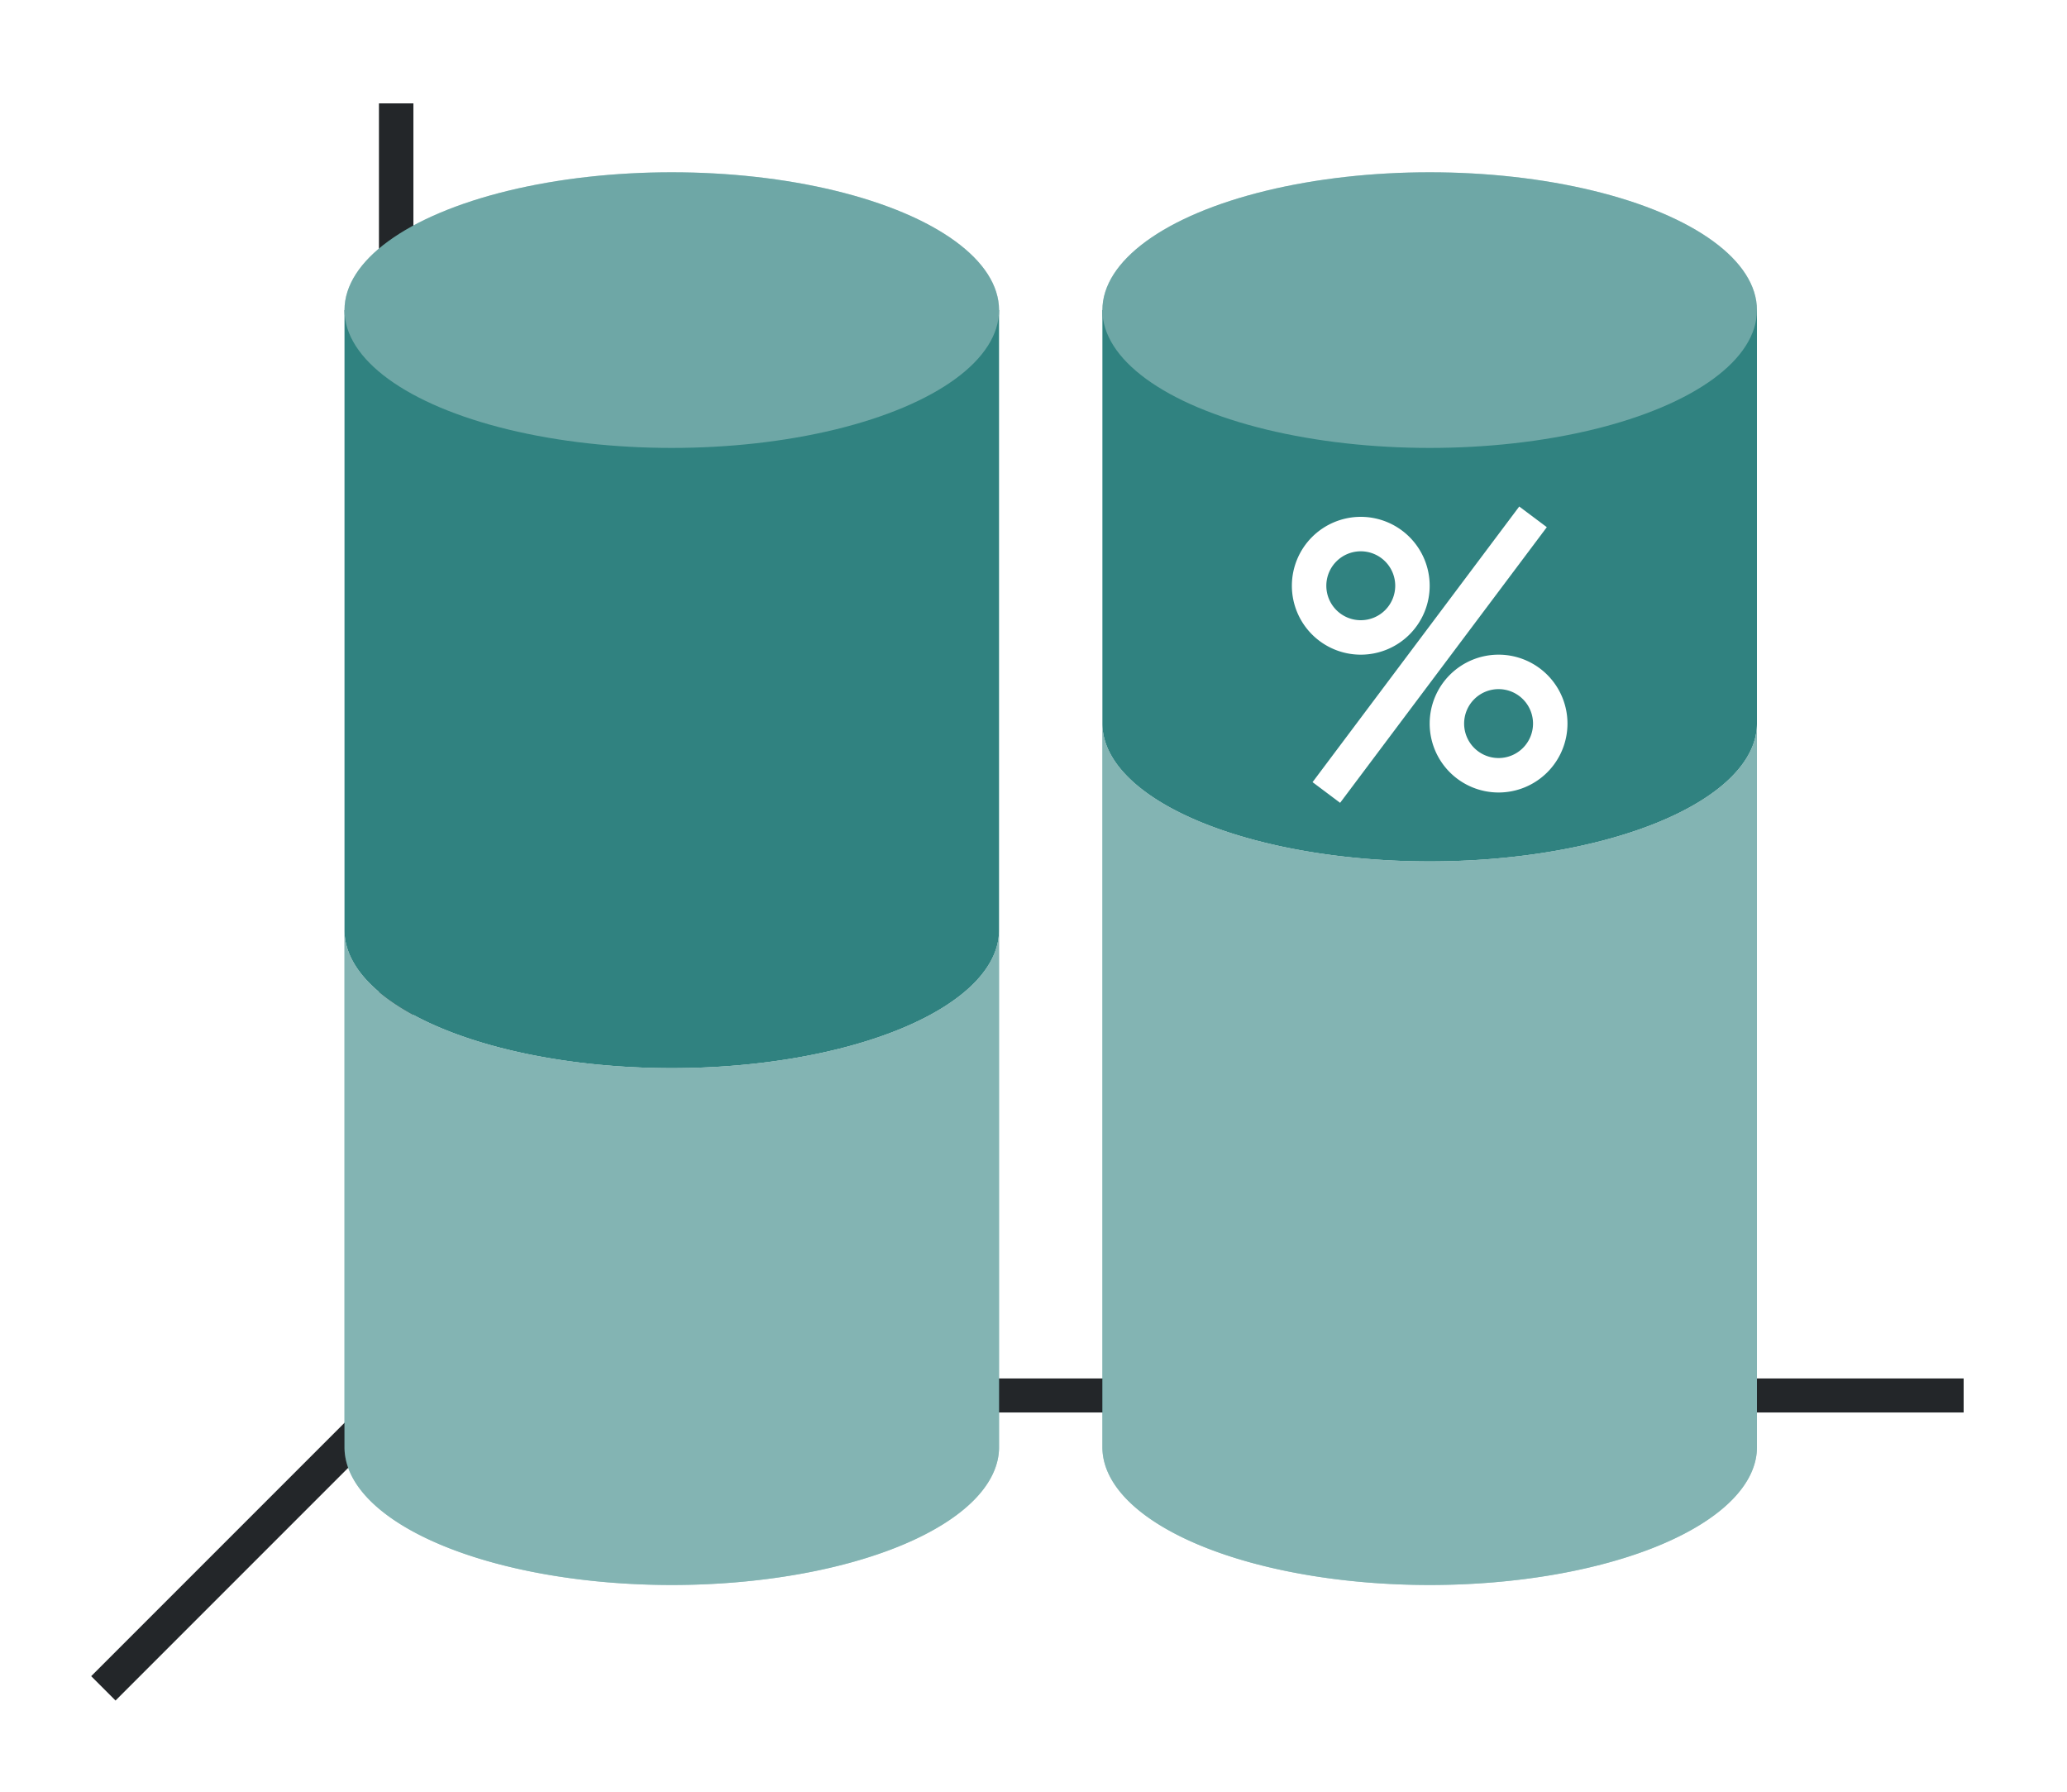 <svg height="52" width="60" xmlns:xlink="http://www.w3.org/1999/xlink" xmlns="http://www.w3.org/2000/svg"><linearGradient id="a"><stop offset="0" stop-color="#e95420"/><stop offset="1" stop-color="#fe865c"/></linearGradient><linearGradient id="b"><stop offset="0" stop-color="#77216f"/><stop offset="1" stop-color="#945c93"/></linearGradient><linearGradient id="e" gradientUnits="userSpaceOnUse" x1="10" x2="29" xlink:href="#a" y1="36.5" y2="36.5"/><linearGradient id="f" gradientUnits="userSpaceOnUse" x1="10" x2="29" xlink:href="#b" y1="20" y2="20"/><linearGradient id="d" gradientUnits="userSpaceOnUse" x1="32" x2="51" xlink:href="#b" y1="20" y2="20"/><linearGradient id="c" gradientUnits="userSpaceOnUse" x1="32" x2="51" xlink:href="#a" y1="36.5" y2="36.5"/><path d="M0 0h60v52H0z" fill="#fff"/><path d="M11 40.006h46v.988H11z" fill="#232629"/><path d="M32 21v21a9.5 4 0 0 0 9.5 4 9.5 4 0 0 0 9.5-4V21a9.5 4 0 0 1-9.5 4 9.5 4 0 0 1-9.5-4z" fill="url(#c)" style="fill:#308280;fill-opacity:1"/><path d="M32 9v12a9.5 4 0 0 0 9.5 4 9.5 4 0 0 0 9.5-4V9z" fill="url(#d)" style="fill:#308280;fill-opacity:1"/><ellipse cx="41.5" cy="9" fill="#987197" rx="9.5" ry="4" style="fill:#308280;fill-opacity:1"/><path d="m12 40-9 9" fill="none" stroke="#232629"/><path d="M11 3h1v38h-1z" fill="#232629"/><g fill="#fff"><path d="M39.5 15a2 2 0 0 0-2 2 2 2 0 0 0 2 2 2 2 0 0 0 2-2 2 2 0 0 0-2-2zm0 1a1 1 0 0 1 1 1 1 1 0 0 1-1 1 1 1 0 0 1-1-1 1 1 0 0 1 1-1zM43.5 19a2 2 0 0 0-2 2 2 2 0 0 0 2 2 2 2 0 0 0 2-2 2 2 0 0 0-2-2zm0 1a1 1 0 0 1 1 1 1 1 0 0 1-1 1 1 1 0 0 1-1-1 1 1 0 0 1 1-1z"/><path d="m44.1 14.7-6 8 .8.6 6-8z" fill-rule="evenodd"/></g><path d="M10 27v15a9.5 4 0 0 0 9.5 4 9.5 4 0 0 0 9.5-4V27a9.5 4 0 0 1-9.5 4 9.5 4 0 0 1-9.5-4z" fill="url(#e)" style="fill:#308280;fill-opacity:1"/><path d="M10 9v18a9.5 4 0 0 0 9.5 4 9.5 4 0 0 0 9.5-4V9z" fill="url(#f)" style="fill:#308280;fill-opacity:1"/><ellipse cx="19.5" cy="9" fill="#987197" rx="9.5" ry="4" style="fill:#308280;fill-opacity:1"/><path d="M32 21v21a9.5 4 0 0 0 9.5 4 9.5 4 0 0 0 9.5-4V21a9.5 4 0 0 1-9.5 4 9.5 4 0 0 1-9.5-4z" fill="url(#c)" style="fill:#fff;fill-opacity:1;opacity:.4"/><path d="M10 27v15a9.5 4 0 0 0 9.5 4 9.5 4 0 0 0 9.5-4V27a9.5 4 0 0 1-9.5 4 9.5 4 0 0 1-9.5-4z" fill="url(#e)" style="fill:#fff;fill-opacity:1;opacity:.4"/><ellipse cx="41.5" cy="9" fill="#987197" rx="9.5" ry="4" style="fill:#fff;fill-opacity:1;opacity:.3"/><ellipse cx="19.5" cy="9" fill="#987197" rx="9.5" ry="4" style="fill:#fff;fill-opacity:1;opacity:.3"/></svg>
